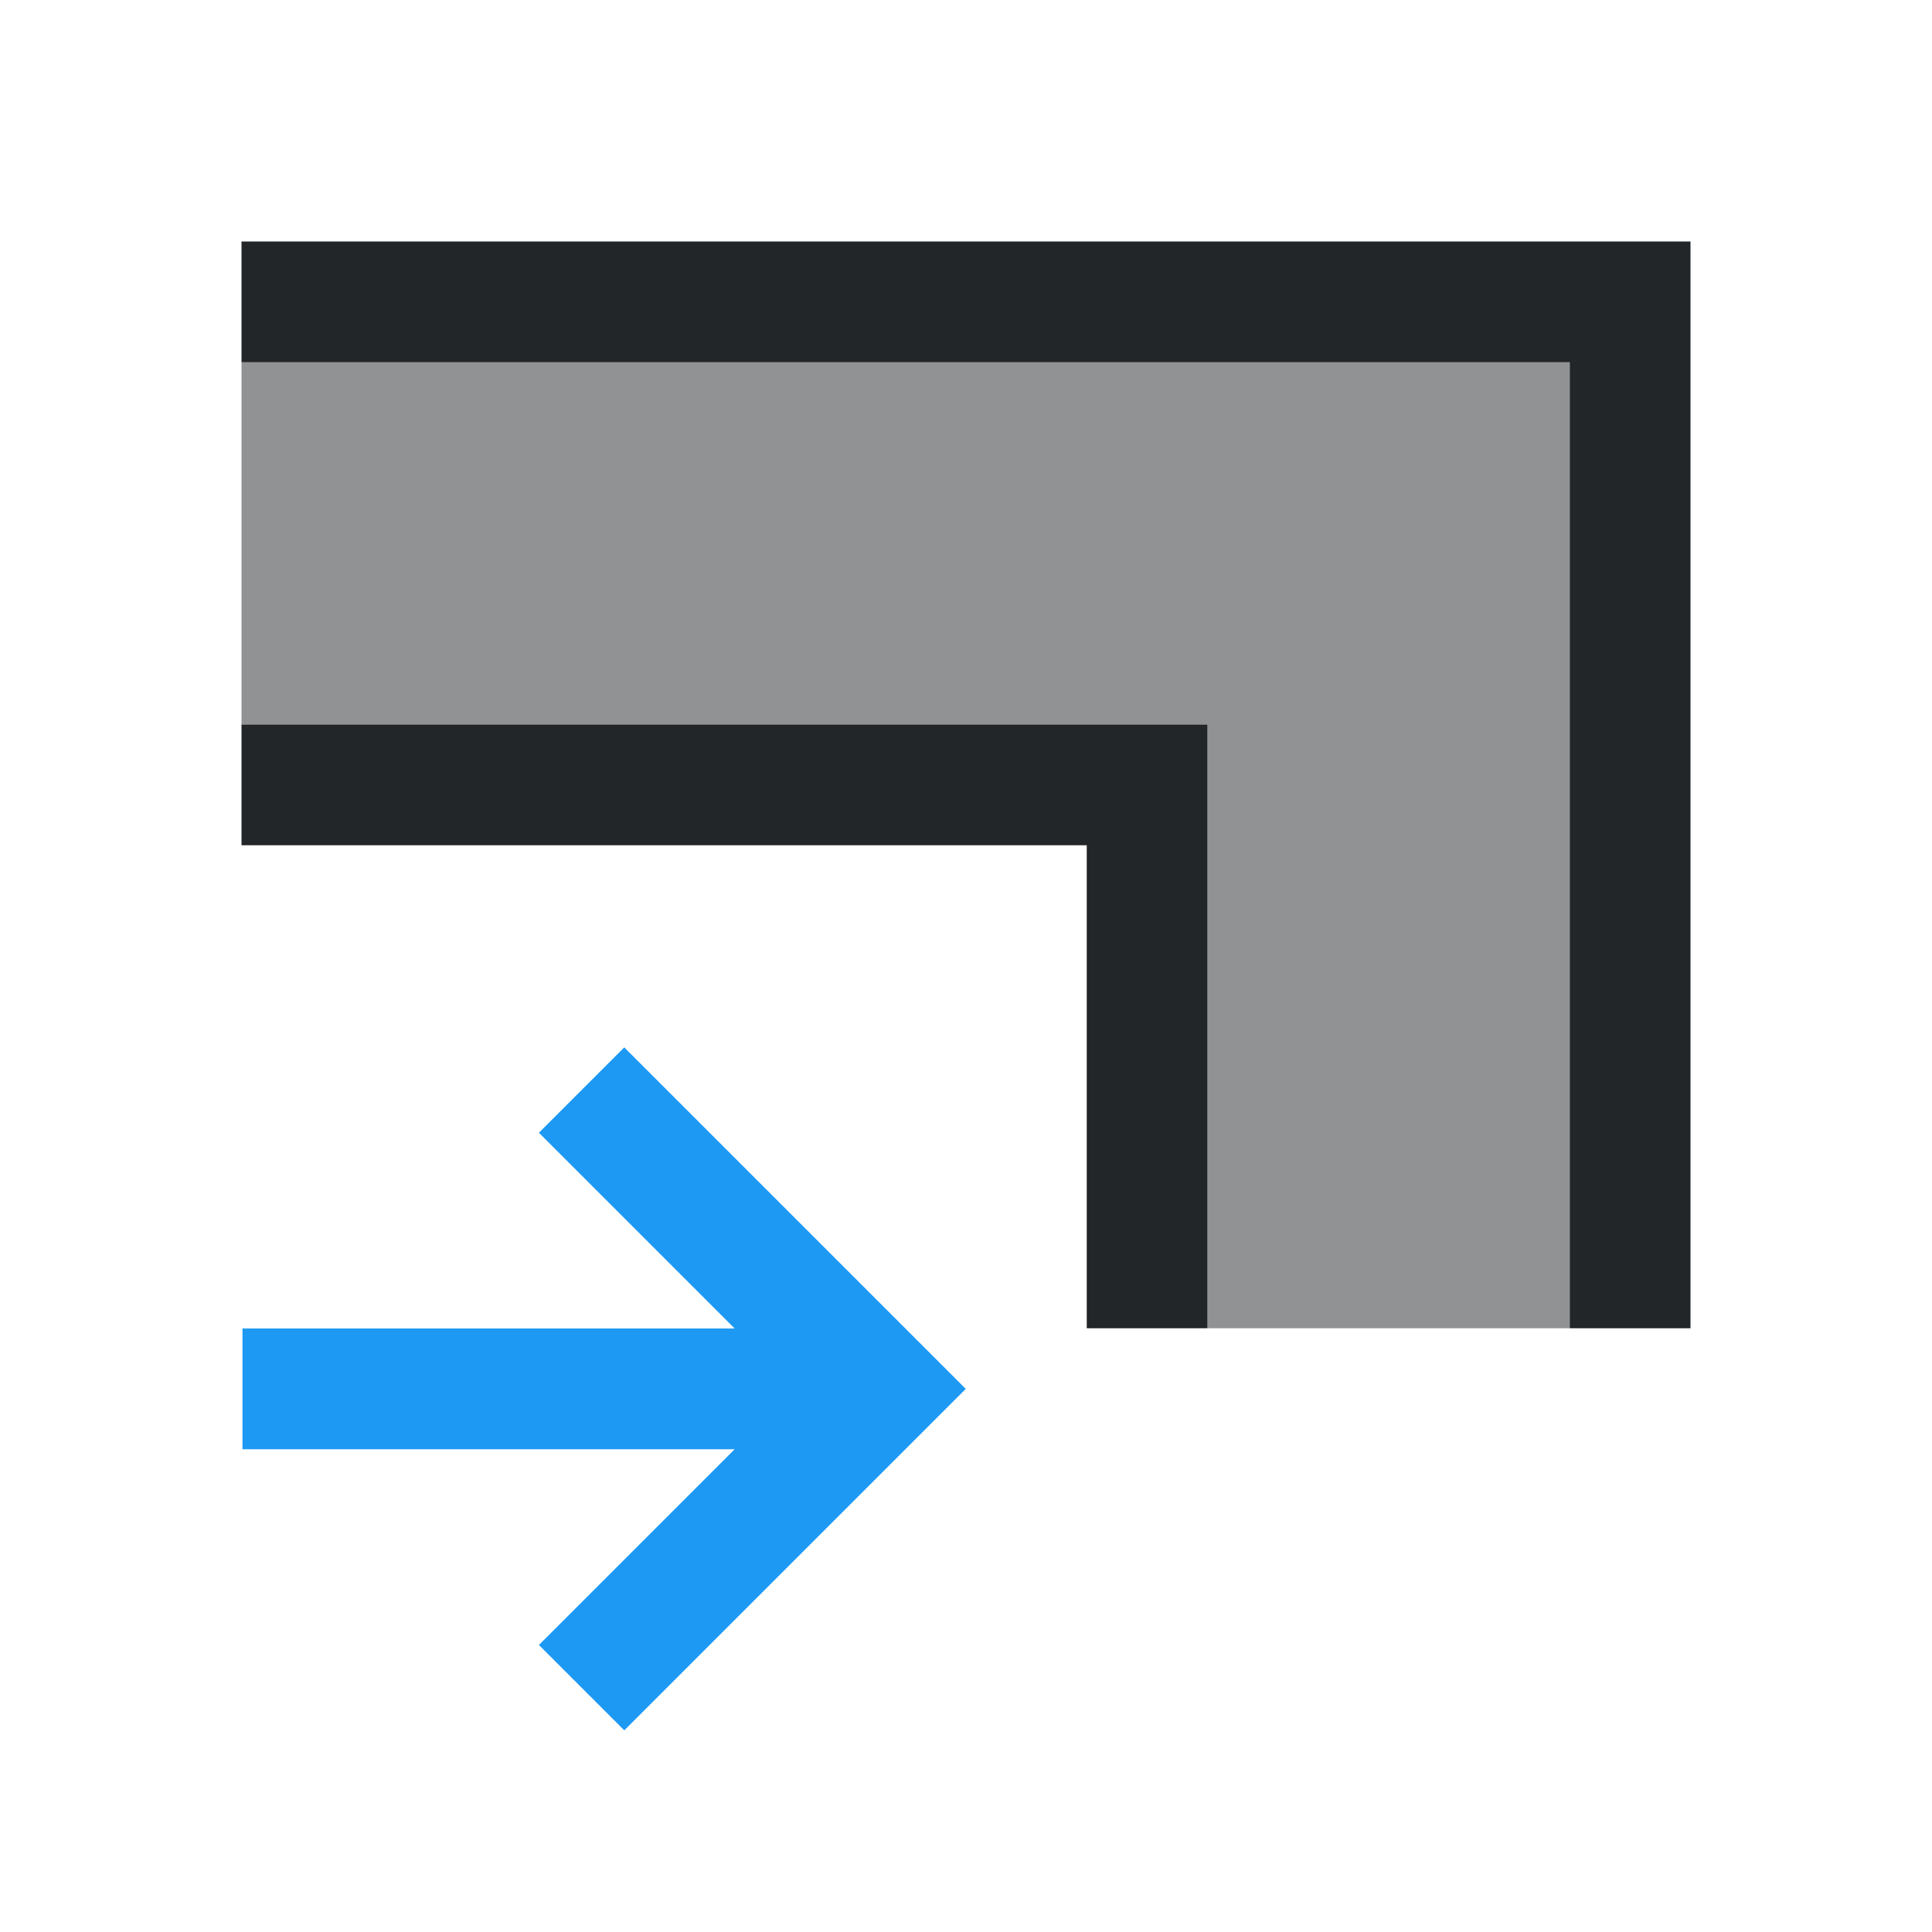 <svg xmlns="http://www.w3.org/2000/svg" viewBox="0 0 16 16">
  <defs id="defs3051">
    <style type="text/css" id="current-color-scheme">
      .ColorScheme-Text {
        color:#232629;
      }
      </style>
  </defs>
 <g transform="translate(-421.71-531.79)">
  <path 
     d="m 2,6 0,-3 11,0 0,8 -3,0 0,-5 z"
      transform="translate(421.71 531.79)" 
     style="fill:currentColor;fill-opacity:0.5;stroke:none" 
     class="ColorScheme-Text"
      />
  <path 
      d="m2 2v1h11v8h1v-8-1h-12m0 4v1h7v4h1v-4-1h-8" 
      transform="translate(421.71 531.79)" 
     style="fill:currentColor;fill-opacity:1;stroke:none" 
     class="ColorScheme-Text"
      />
  <path 
      d="m426.88 546.12l-.707-.707 1.621-1.621h-4.076v-1h4.076l-1.621-1.621.707-.707 2.828 2.828-.707.707z" 
     style="fill:#1d99f3"
      />
 </g>
</svg>
